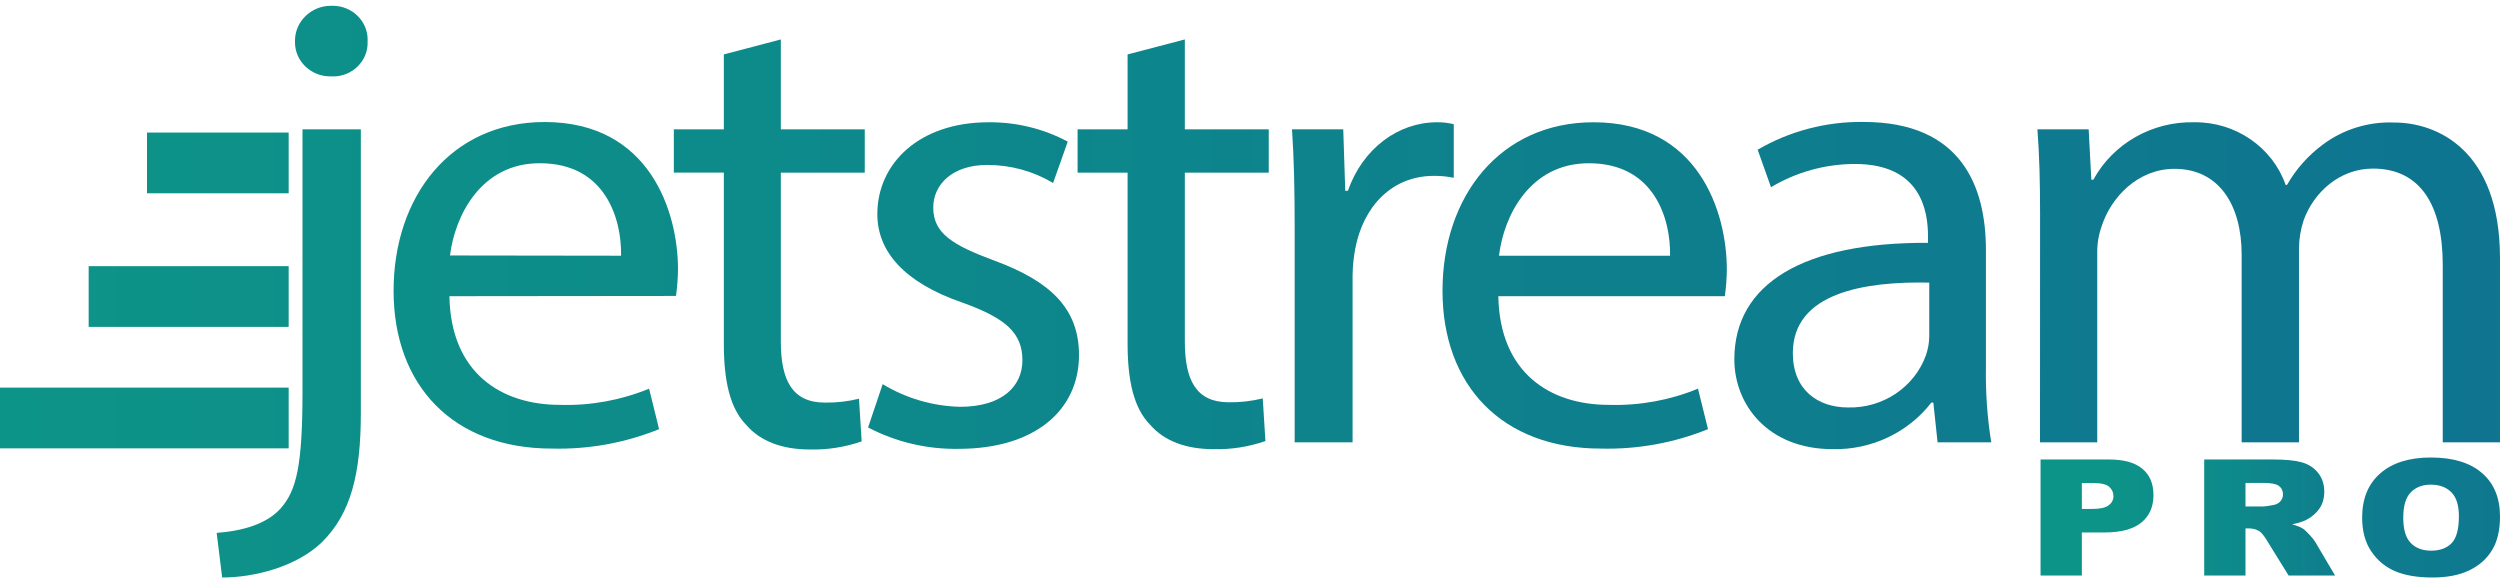 <?xml version="1.0" encoding="UTF-8" standalone="no"?><!DOCTYPE svg PUBLIC "-//W3C//DTD SVG 1.1//EN" "http://www.w3.org/Graphics/SVG/1.1/DTD/svg11.dtd"><svg width="100%" height="100%" viewBox="0 0 1250 292" version="1.1" xmlns="http://www.w3.org/2000/svg" xmlns:xlink="http://www.w3.org/1999/xlink" xml:space="preserve" xmlns:serif="http://www.serif.com/" style="fill-rule:evenodd;clip-rule:evenodd;stroke-linejoin:round;stroke-miterlimit:2;"><g id="Layer_2"><g id="Layer_1-2"><g><rect x="0" y="193.809" width="144.333" height="30.365" style="fill:url(#_Linear1);"/><rect x="44.333" y="133.08" width="100" height="30.365" style="fill:url(#_Linear2);"/><rect x="73.5" y="66.277" width="70.833" height="30.365" style="fill:url(#_Linear3);"/><path d="M108.333,266.442c13.292,-0.972 25,-4.534 31.917,-12.146c8,-9.028 11,-21.336 11,-58.827l0,-130.811l29.167,-0l-0,141.945c-0,30.405 -5,50.122 -19.334,64.373c-12.958,12.592 -34.25,17.774 -50,17.774l-2.75,-22.308Zm75.459,-245.752c0.013,0.268 0.02,0.537 0.02,0.806c-0,9.173 -7.768,16.721 -17.209,16.721c-0.382,-0 -0.764,-0.012 -1.145,-0.037c-0.155,0.004 -0.31,0.006 -0.465,0.006c-9.601,-0 -17.5,-7.676 -17.5,-17.004c-0,-0.164 0.002,-0.328 0.007,-0.492c-0.003,-0.126 -0.004,-0.252 -0.004,-0.378c-0,-9.551 8.088,-17.41 17.916,-17.41c0.238,0 0.476,0.005 0.713,0.014c0.12,-0.002 0.24,-0.003 0.36,-0.003c9.509,-0 17.333,7.603 17.333,16.842c0,0.312 -0.009,0.623 -0.026,0.935Z" style="fill:url(#_Linear4);fill-rule:nonzero;"/><path d="M224.708,148.1c0.667,38.462 25.959,54.333 55.25,54.333c15.289,0.465 30.5,-2.298 44.584,-8.097l5,20.243c-16.957,6.871 -35.218,10.182 -53.584,9.717c-49.583,-0 -79.166,-31.701 -79.166,-78.908c-0,-47.207 28.625,-84.374 75.541,-84.374c52.584,0 66.667,44.94 66.667,73.685c-0.051,4.443 -0.385,8.878 -1,13.28l-113.292,0.121Zm85.834,-20.243c0.333,-18.138 -7.625,-46.235 -40.584,-46.235c-29.625,-0.122 -42.583,26.559 -44.958,46.114l85.542,0.121Z" style="fill:url(#_Linear5);fill-rule:nonzero;"/><path d="M390.417,19.718l-0,44.94l41.958,-0l0,21.66l-41.958,0l-0,84.414c-0,19.393 5.666,30.567 22.083,30.567c5.73,0.081 11.446,-0.573 17,-1.943l1.333,21.336c-8.322,2.893 -17.123,4.265 -25.958,4.049c-13.667,0 -24.625,-4.049 -31.625,-12.146c-8.333,-8.381 -11.333,-22.308 -11.333,-40.729l-0,-85.548l-25,0l-0,-21.66l25,-0l-0,-37.45l28.5,-7.49Z" style="fill:url(#_Linear6);fill-rule:nonzero;"/><path d="M441.333,192.069c11.603,7.059 24.941,10.974 38.625,11.336c21.292,-0 31.25,-10.365 31.25,-23.28c0,-13.603 -8.333,-21.053 -29.916,-28.786c-29.167,-10.04 -42.625,-25.547 -42.625,-44.292c-0,-25.223 20.833,-45.911 55.583,-45.911c13.844,-0.14 27.494,3.193 39.625,9.676l-7.333,20.688c-9.906,-5.931 -21.323,-9.059 -32.959,-9.028c-17.291,-0 -26.958,9.676 -26.958,21.336c0,12.915 9.667,18.745 30.625,26.519c27.958,10.324 42.25,23.927 42.25,47.207c0,27.49 -21.958,46.883 -60.208,46.883c-15.778,0.282 -31.366,-3.401 -45.25,-10.688l7.291,-21.66Z" style="fill:url(#_Linear7);fill-rule:nonzero;"/><path d="M592.417,19.718l-0,44.94l41.958,-0l0,21.66l-41.958,0l-0,84.414c-0,19.393 5.666,30.406 21.958,30.406c5.73,0.08 11.446,-0.574 17,-1.944l1.333,21.336c-8.322,2.893 -17.123,4.266 -25.958,4.049c-13.667,0 -24.625,-4.049 -31.625,-12.146c-8.333,-8.38 -11.333,-22.308 -11.333,-40.729l-0,-85.386l-25,0l-0,-21.66l25,-0l-0,-37.45l28.625,-7.49Z" style="fill:url(#_Linear8);fill-rule:nonzero;"/><path d="M647.333,113.485c0,-18.422 -0.333,-34.252 -1.333,-48.827l25.625,-0l1,30.729l1.333,0c7.334,-21.012 25,-34.251 44.584,-34.251c2.809,-0.037 5.612,0.29 8.333,0.971l0,26.802c-3.284,-0.693 -6.639,-1.019 -10,-0.971c-20.833,-0 -35.25,15.223 -39.25,36.437c-0.821,4.37 -1.267,8.798 -1.333,13.239l-0,83.564l-28.959,0l0,-107.693Z" style="fill:url(#_Linear9);fill-rule:nonzero;"/><path d="M749.167,148.1c0.666,38.462 25.958,54.333 55.25,54.333c15.288,0.465 30.5,-2.298 44.583,-8.097l5,20.243c-16.956,6.871 -35.218,10.182 -53.583,9.717c-49.584,-0 -79.167,-31.701 -79.167,-78.908c0,-47.207 28.75,-84.252 75.5,-84.252c52.583,-0 66.667,44.94 66.667,73.685c-0.051,4.442 -0.385,8.877 -1,13.279l-113.25,0Zm85.875,-20.243c0.333,-18.138 -7.667,-46.235 -40.625,-46.235c-29.625,-0 -42.584,26.518 -44.917,46.235l85.542,0Z" style="fill:url(#_Linear10);fill-rule:nonzero;"/><path d="M968.792,221.178l-2.125,-19.879l-1,0c-11.592,15 -29.95,23.678 -49.25,23.28c-32.584,0 -49.25,-22.308 -49.25,-44.94c-0,-37.855 34.625,-58.543 96.833,-58.219l0,-3.239c0,-12.915 -3.625,-36.195 -36.583,-36.195c-14.808,0.031 -29.321,4.054 -41.917,11.62l-6.667,-18.745c15.962,-9.327 34.293,-14.138 52.917,-13.887c49.25,-0 61.208,32.632 61.208,64.009l0,58.664c-0.214,12.562 0.678,25.118 2.667,37.531l-26.833,0Zm-4.167,-79.879c-31.917,-0.648 -68.208,4.858 -68.208,35.263c-0,18.422 12.5,27.167 27.625,27.167c17.424,0.443 33.244,-10.194 38.958,-26.195c1.004,-2.927 1.551,-5.984 1.625,-9.069l0,-27.166Z" style="fill:url(#_Linear11);fill-rule:nonzero;"/><path d="M1020.04,107.047c-0,-16.194 -0.334,-29.433 -1.334,-42.389l25.625,-0l1.334,25.223l1,-0c9.848,-18.119 29.502,-29.288 50.583,-28.745c20.514,-0.225 38.974,12.465 45.583,31.336l0.667,0c4.485,-7.891 10.616,-14.786 18,-20.243c10.171,-7.59 22.769,-11.475 35.583,-10.972c21.292,0 52.917,13.563 52.917,67.896l0,92.025l-28.625,0l0,-88.705c0,-30.082 -11.292,-48.179 -34.917,-48.179c-16.666,-0 -29.625,11.943 -34.625,25.83c-1.529,4.605 -2.316,9.413 -2.333,14.251l0,96.803l-28.667,0l0,-93.766c0,-24.899 -11.291,-42.997 -33.583,-42.997c-18.333,0 -31.625,14.211 -36.292,28.341c-1.636,4.467 -2.427,9.186 -2.333,13.927l-0,94.495l-28.625,0l0.042,-114.131Z" style="fill:url(#_Linear12);fill-rule:nonzero;"/></g></g><g><path d="M1020.28,229.738l34.172,0c7.442,0 13.016,1.544 16.722,4.631c3.706,3.087 5.559,7.48 5.559,13.18c0,5.857 -2.019,10.435 -6.058,13.733c-4.039,3.299 -10.203,4.948 -18.492,4.948l-11.255,-0l0,21.531l-20.648,-0l0,-58.023Zm20.648,24.737l5.037,-0c3.964,-0 6.747,-0.6 8.35,-1.801c1.604,-1.201 2.406,-2.738 2.406,-4.611c-0,-1.821 -0.696,-3.364 -2.088,-4.631c-1.392,-1.266 -4.009,-1.899 -7.851,-1.899l-5.854,-0l0,12.942Z" style="fill:url(#_Linear13);fill-rule:nonzero;"/><path d="M1102.1,287.761l-0,-58.023l34.262,0c6.353,0 11.209,0.475 14.567,1.425c3.358,0.95 6.066,2.711 8.123,5.284c2.058,2.572 3.086,5.706 3.086,9.4c0,3.219 -0.786,5.996 -2.36,8.331c-1.573,2.335 -3.736,4.228 -6.489,5.68c-1.755,0.923 -4.16,1.688 -7.215,2.295c2.45,0.712 4.235,1.425 5.354,2.137c0.757,0.475 1.853,1.491 3.29,3.048c1.438,1.557 2.398,2.757 2.882,3.602l9.938,16.821l-23.234,-0l-10.982,-17.732c-1.392,-2.295 -2.632,-3.786 -3.722,-4.472c-1.482,-0.897 -3.161,-1.346 -5.037,-1.346l-1.815,0l0,23.55l-20.648,-0Zm20.648,-34.513l8.668,-0c0.938,-0 2.753,-0.264 5.445,-0.792c1.362,-0.237 2.474,-0.844 3.336,-1.82c0.862,-0.977 1.293,-2.098 1.293,-3.365c0,-1.873 -0.681,-3.311 -2.042,-4.314c-1.361,-1.002 -3.918,-1.504 -7.669,-1.504l-9.031,0l0,11.795Z" style="fill:url(#_Linear14);fill-rule:nonzero;"/><path d="M1181.07,258.789c0,-9.473 3.026,-16.847 9.076,-22.125c6.051,-5.277 14.477,-7.915 25.277,-7.915c11.073,-0 19.604,2.592 25.595,7.777c5.99,5.185 8.985,12.447 8.985,21.788c0,6.781 -1.308,12.342 -3.925,16.682c-2.617,4.341 -6.399,7.718 -11.345,10.133c-4.947,2.414 -11.111,3.621 -18.493,3.621c-7.503,0 -13.712,-1.042 -18.629,-3.127c-4.916,-2.084 -8.902,-5.382 -11.957,-9.894c-3.056,-4.512 -4.584,-10.159 -4.584,-16.94Zm20.558,0.079c-0,5.858 1.248,10.066 3.743,12.626c2.496,2.559 5.892,3.839 10.188,3.839c4.417,-0 7.836,-1.254 10.256,-3.76c2.421,-2.507 3.631,-7.006 3.631,-13.497c-0,-5.461 -1.263,-9.452 -3.79,-11.972c-2.526,-2.52 -5.952,-3.78 -10.278,-3.78c-4.145,0 -7.473,1.28 -9.984,3.839c-2.511,2.56 -3.766,6.795 -3.766,12.705Z" style="fill:url(#_Linear15);fill-rule:nonzero;"/></g></g><defs><linearGradient id="_Linear1" x1="0" y1="0" x2="1" y2="0" gradientUnits="userSpaceOnUse" gradientTransform="matrix(1250,0,0,285.848,2.36848e-13,145.826)"><stop offset="0" style="stop-color:#0d9488;stop-opacity:1"/><stop offset="1" style="stop-color:#0e7490;stop-opacity:1"/></linearGradient><linearGradient id="_Linear2" x1="0" y1="0" x2="1" y2="0" gradientUnits="userSpaceOnUse" gradientTransform="matrix(1250,0,0,285.848,2.36848e-13,145.826)"><stop offset="0" style="stop-color:#0d9488;stop-opacity:1"/><stop offset="1" style="stop-color:#0e7490;stop-opacity:1"/></linearGradient><linearGradient id="_Linear3" x1="0" y1="0" x2="1" y2="0" gradientUnits="userSpaceOnUse" gradientTransform="matrix(1250,0,0,285.848,2.36848e-13,145.826)"><stop offset="0" style="stop-color:#0d9488;stop-opacity:1"/><stop offset="1" style="stop-color:#0e7490;stop-opacity:1"/></linearGradient><linearGradient id="_Linear4" x1="0" y1="0" x2="1" y2="0" gradientUnits="userSpaceOnUse" gradientTransform="matrix(1250,0,0,285.848,2.36848e-13,145.826)"><stop offset="0" style="stop-color:#0d9488;stop-opacity:1"/><stop offset="1" style="stop-color:#0e7490;stop-opacity:1"/></linearGradient><linearGradient id="_Linear5" x1="0" y1="0" x2="1" y2="0" gradientUnits="userSpaceOnUse" gradientTransform="matrix(1250,0,0,285.848,2.36848e-13,145.826)"><stop offset="0" style="stop-color:#0d9488;stop-opacity:1"/><stop offset="1" style="stop-color:#0e7490;stop-opacity:1"/></linearGradient><linearGradient id="_Linear6" x1="0" y1="0" x2="1" y2="0" gradientUnits="userSpaceOnUse" gradientTransform="matrix(1250,0,0,285.848,2.36848e-13,145.826)"><stop offset="0" style="stop-color:#0d9488;stop-opacity:1"/><stop offset="1" style="stop-color:#0e7490;stop-opacity:1"/></linearGradient><linearGradient id="_Linear7" x1="0" y1="0" x2="1" y2="0" gradientUnits="userSpaceOnUse" gradientTransform="matrix(1250,0,0,285.848,2.36848e-13,145.826)"><stop offset="0" style="stop-color:#0d9488;stop-opacity:1"/><stop offset="1" style="stop-color:#0e7490;stop-opacity:1"/></linearGradient><linearGradient id="_Linear8" x1="0" y1="0" x2="1" y2="0" gradientUnits="userSpaceOnUse" gradientTransform="matrix(1250,0,0,285.848,2.36848e-13,145.826)"><stop offset="0" style="stop-color:#0d9488;stop-opacity:1"/><stop offset="1" style="stop-color:#0e7490;stop-opacity:1"/></linearGradient><linearGradient id="_Linear9" x1="0" y1="0" x2="1" y2="0" gradientUnits="userSpaceOnUse" gradientTransform="matrix(1250,0,0,285.848,2.36848e-13,145.826)"><stop offset="0" style="stop-color:#0d9488;stop-opacity:1"/><stop offset="1" style="stop-color:#0e7490;stop-opacity:1"/></linearGradient><linearGradient id="_Linear10" x1="0" y1="0" x2="1" y2="0" gradientUnits="userSpaceOnUse" gradientTransform="matrix(1250,0,0,285.848,2.36848e-13,145.826)"><stop offset="0" style="stop-color:#0d9488;stop-opacity:1"/><stop offset="1" style="stop-color:#0e7490;stop-opacity:1"/></linearGradient><linearGradient id="_Linear11" x1="0" y1="0" x2="1" y2="0" gradientUnits="userSpaceOnUse" gradientTransform="matrix(1250,0,0,285.848,2.36848e-13,145.826)"><stop offset="0" style="stop-color:#0d9488;stop-opacity:1"/><stop offset="1" style="stop-color:#0e7490;stop-opacity:1"/></linearGradient><linearGradient id="_Linear12" x1="0" y1="0" x2="1" y2="0" gradientUnits="userSpaceOnUse" gradientTransform="matrix(1250,0,0,285.848,2.36848e-13,145.826)"><stop offset="0" style="stop-color:#0d9488;stop-opacity:1"/><stop offset="1" style="stop-color:#0e7490;stop-opacity:1"/></linearGradient><linearGradient id="_Linear13" x1="0" y1="0" x2="1" y2="0" gradientUnits="userSpaceOnUse" gradientTransform="matrix(229.718,0,0,60.001,1053.72,258.749)"><stop offset="0" style="stop-color:#0d9488;stop-opacity:1"/><stop offset="0.48" style="stop-color:#0e7c8e;stop-opacity:1"/><stop offset="1" style="stop-color:#0e7490;stop-opacity:1"/></linearGradient><linearGradient id="_Linear14" x1="0" y1="0" x2="1" y2="0" gradientUnits="userSpaceOnUse" gradientTransform="matrix(229.718,0,0,60.001,1068.06,258.749)"><stop offset="0" style="stop-color:#0d9488;stop-opacity:1"/><stop offset="0.48" style="stop-color:#0e7c8e;stop-opacity:1"/><stop offset="1" style="stop-color:#0e7490;stop-opacity:1"/></linearGradient><linearGradient id="_Linear15" x1="0" y1="0" x2="1" y2="0" gradientUnits="userSpaceOnUse" gradientTransform="matrix(229.718,0,0,60.001,1079.19,258.749)"><stop offset="0" style="stop-color:#0d9488;stop-opacity:1"/><stop offset="0.48" style="stop-color:#0e7c8e;stop-opacity:1"/><stop offset="1" style="stop-color:#0e7490;stop-opacity:1"/></linearGradient></defs></svg>